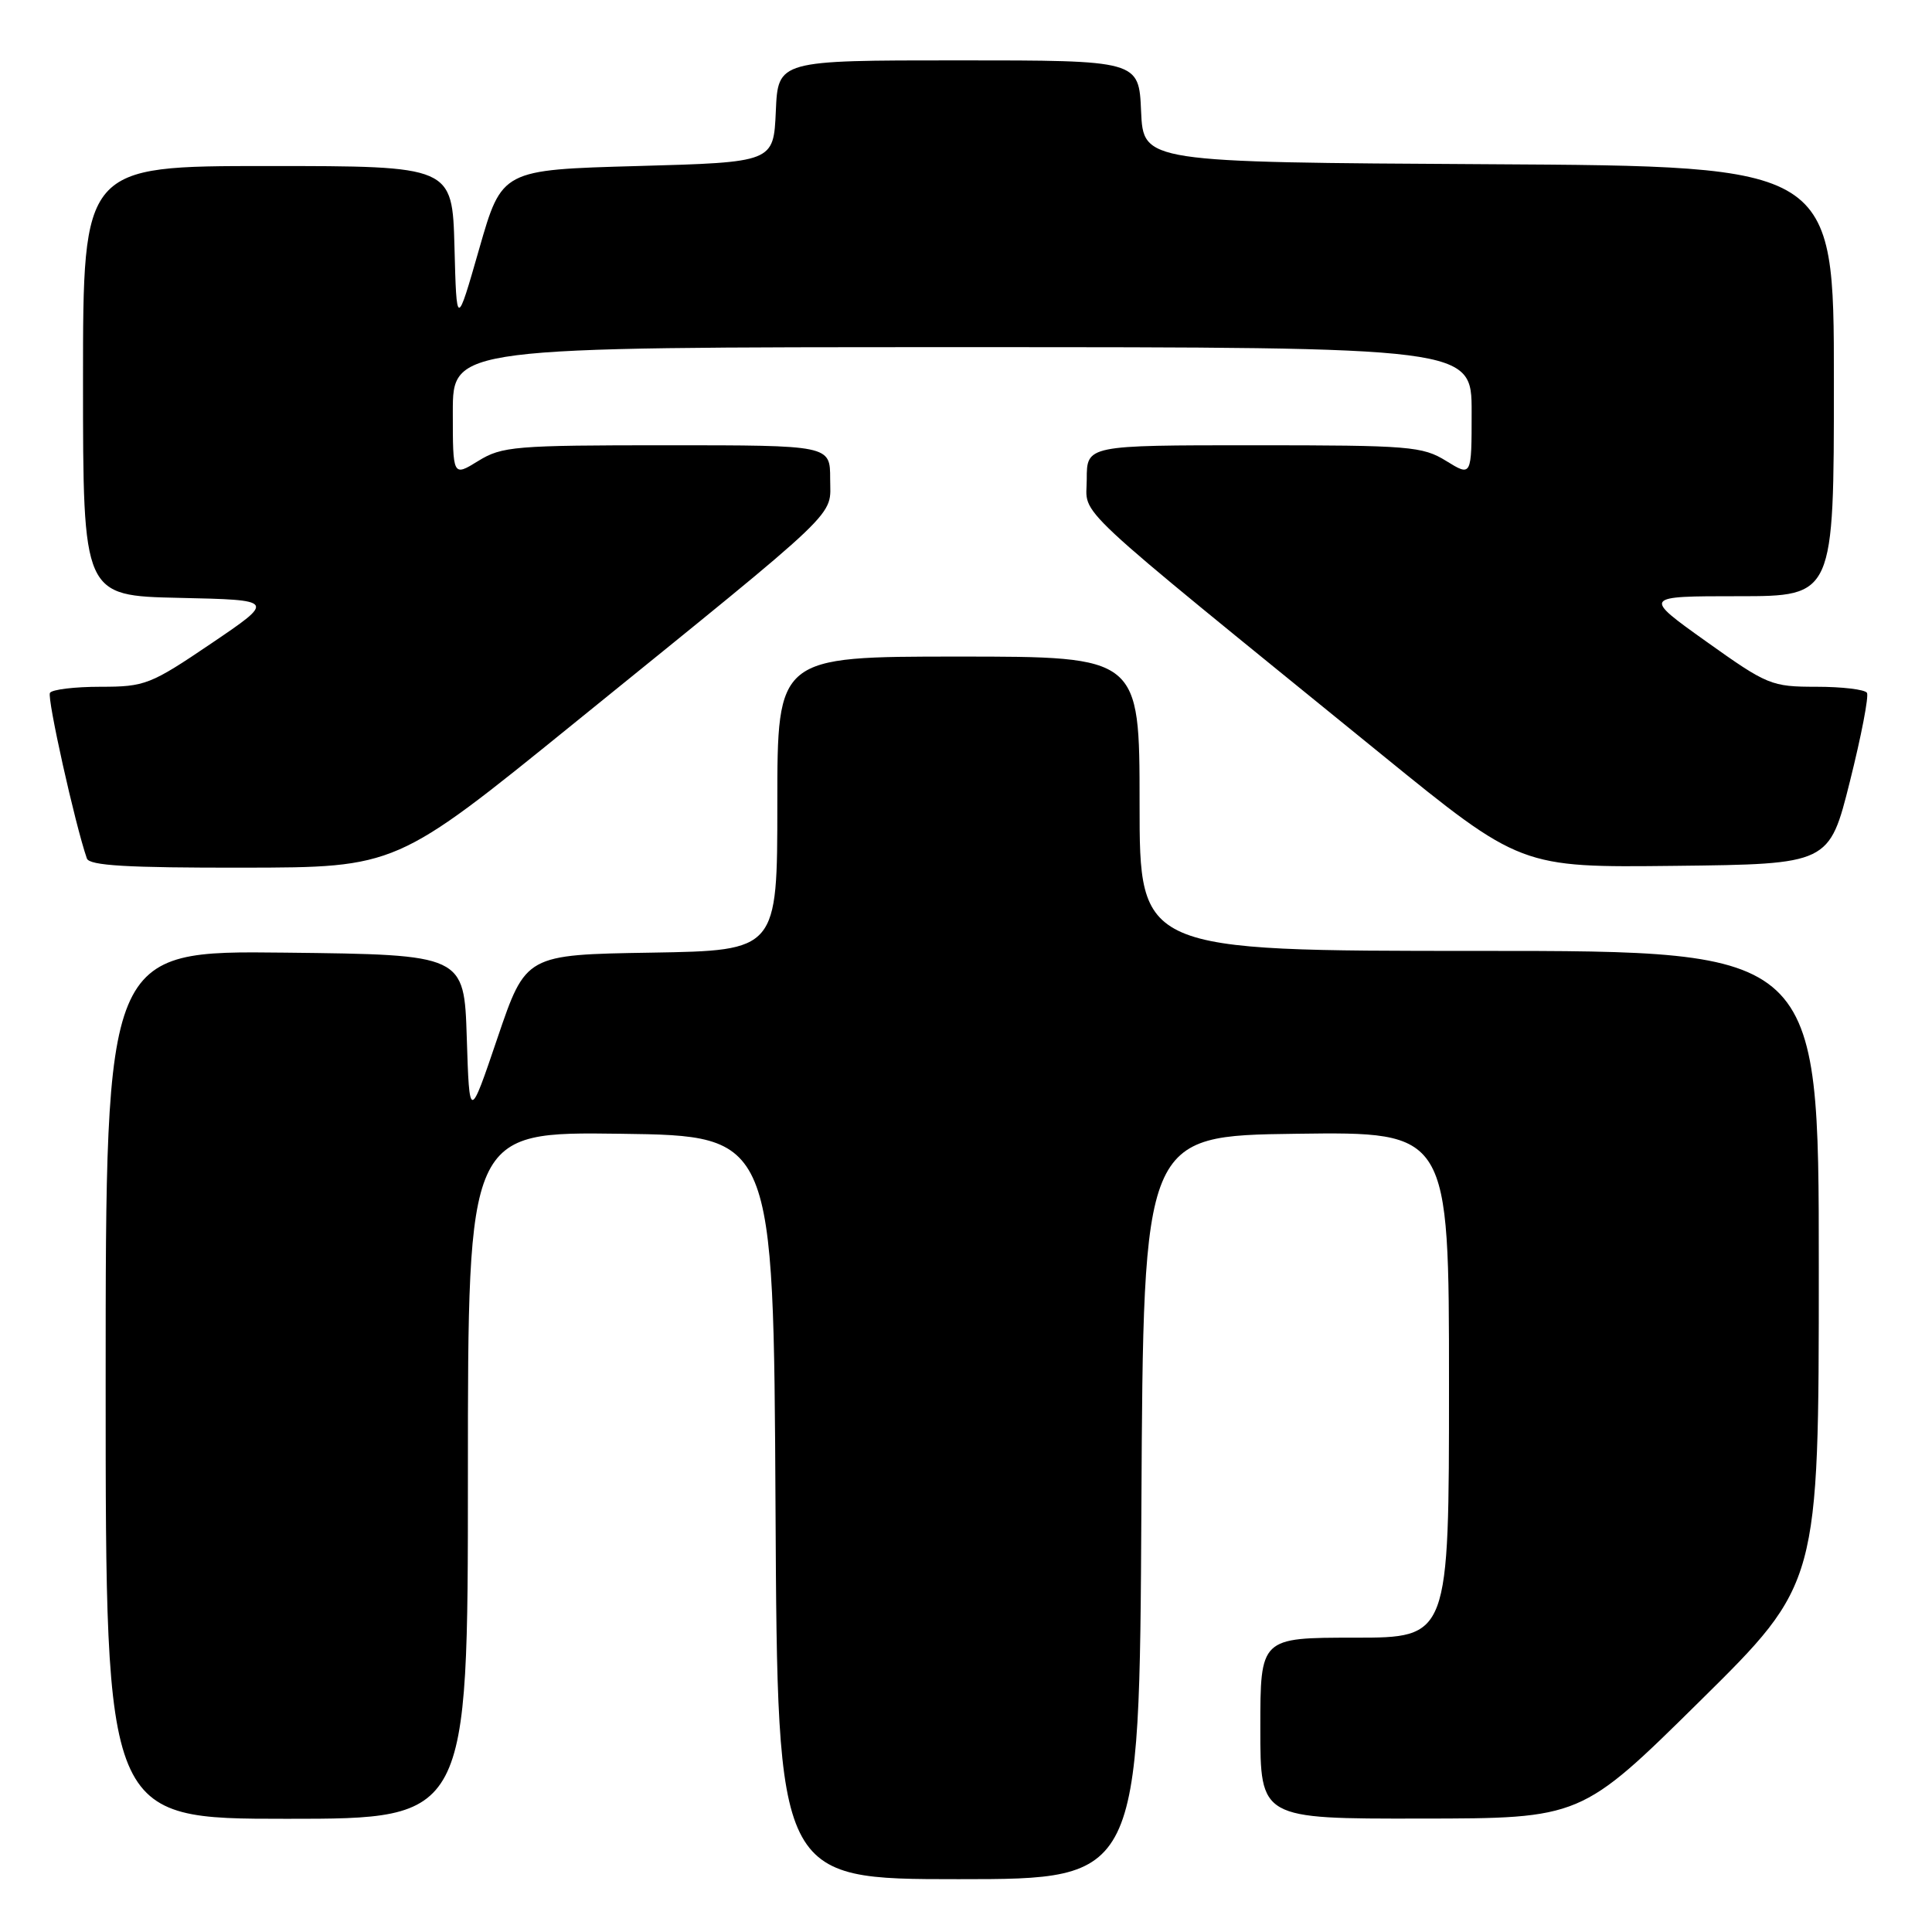 <?xml version="1.0" encoding="UTF-8" standalone="no"?>
<!DOCTYPE svg PUBLIC "-//W3C//DTD SVG 1.1//EN" "http://www.w3.org/Graphics/SVG/1.1/DTD/svg11.dtd" >
<svg xmlns="http://www.w3.org/2000/svg" xmlns:xlink="http://www.w3.org/1999/xlink" version="1.1" viewBox="0 0 256 256">
 <g >
 <path fill="currentColor"
d=" M 151.24 199.75 C 151.50 150.50 151.50 150.50 171.75 150.23 C 192.00 149.96 192.00 149.96 192.00 183.48 C 192.00 217.00 192.00 217.00 179.50 217.00 C 167.00 217.00 167.00 217.00 167.00 229.00 C 167.00 241.00 167.00 241.00 188.25 240.97 C 209.50 240.95 209.50 240.95 225.25 225.40 C 241.00 209.85 241.00 209.85 241.00 167.93 C 241.00 126.00 241.00 126.00 196.00 126.00 C 151.00 126.00 151.00 126.00 151.00 106.50 C 151.00 87.00 151.00 87.00 127.00 87.00 C 103.00 87.00 103.00 87.00 103.00 106.48 C 103.00 125.95 103.00 125.95 86.33 126.23 C 69.67 126.50 69.67 126.50 65.93 137.50 C 62.20 148.50 62.20 148.50 61.85 137.50 C 61.50 126.50 61.50 126.50 37.75 126.23 C 14.00 125.96 14.00 125.96 14.00 183.48 C 14.00 241.00 14.00 241.00 38.00 241.00 C 62.00 241.00 62.00 241.00 62.00 195.48 C 62.00 149.96 62.00 149.96 82.25 150.23 C 102.50 150.50 102.50 150.50 102.76 199.75 C 103.02 249.00 103.02 249.00 127.00 249.00 C 150.98 249.00 150.98 249.00 151.24 199.75 Z  M 76.00 95.89 C 112.21 66.55 110.00 68.65 110.00 63.44 C 110.00 59.00 110.00 59.00 88.37 59.00 C 68.20 59.00 66.51 59.14 63.37 61.08 C 60.00 63.16 60.00 63.16 60.00 54.58 C 60.00 46.00 60.00 46.00 127.50 46.00 C 195.00 46.00 195.00 46.00 195.00 54.58 C 195.00 63.16 195.00 63.16 191.63 61.08 C 188.49 59.14 186.81 59.00 166.13 59.00 C 144.00 59.00 144.00 59.00 144.00 63.50 C 144.00 68.59 140.84 65.64 183.00 99.92 C 201.50 114.96 201.50 114.96 221.94 114.73 C 242.38 114.50 242.38 114.50 245.12 103.55 C 246.63 97.53 247.65 92.24 247.38 91.80 C 247.10 91.36 244.09 91.00 240.69 91.00 C 234.72 91.00 234.19 90.78 226.08 85.00 C 217.67 79.00 217.67 79.00 230.34 79.00 C 243.00 79.00 243.00 79.00 243.00 50.51 C 243.00 22.02 243.00 22.02 197.25 21.76 C 151.50 21.50 151.50 21.50 151.20 14.75 C 150.91 8.00 150.91 8.00 127.00 8.00 C 103.09 8.00 103.09 8.00 102.80 14.75 C 102.50 21.50 102.50 21.50 84.50 22.00 C 66.50 22.50 66.50 22.50 63.50 32.96 C 60.50 43.42 60.50 43.42 60.22 32.71 C 59.93 22.00 59.93 22.00 35.47 22.00 C 11.00 22.00 11.00 22.00 11.00 50.47 C 11.00 78.94 11.00 78.94 23.75 79.22 C 36.50 79.50 36.50 79.50 28.01 85.25 C 19.93 90.72 19.21 91.00 13.32 91.00 C 9.91 91.00 6.89 91.36 6.62 91.81 C 6.21 92.47 9.93 109.19 11.51 113.75 C 11.83 114.70 16.87 114.99 32.22 114.97 C 52.50 114.94 52.50 114.94 76.00 95.89 Z "/>
</g>
</svg>